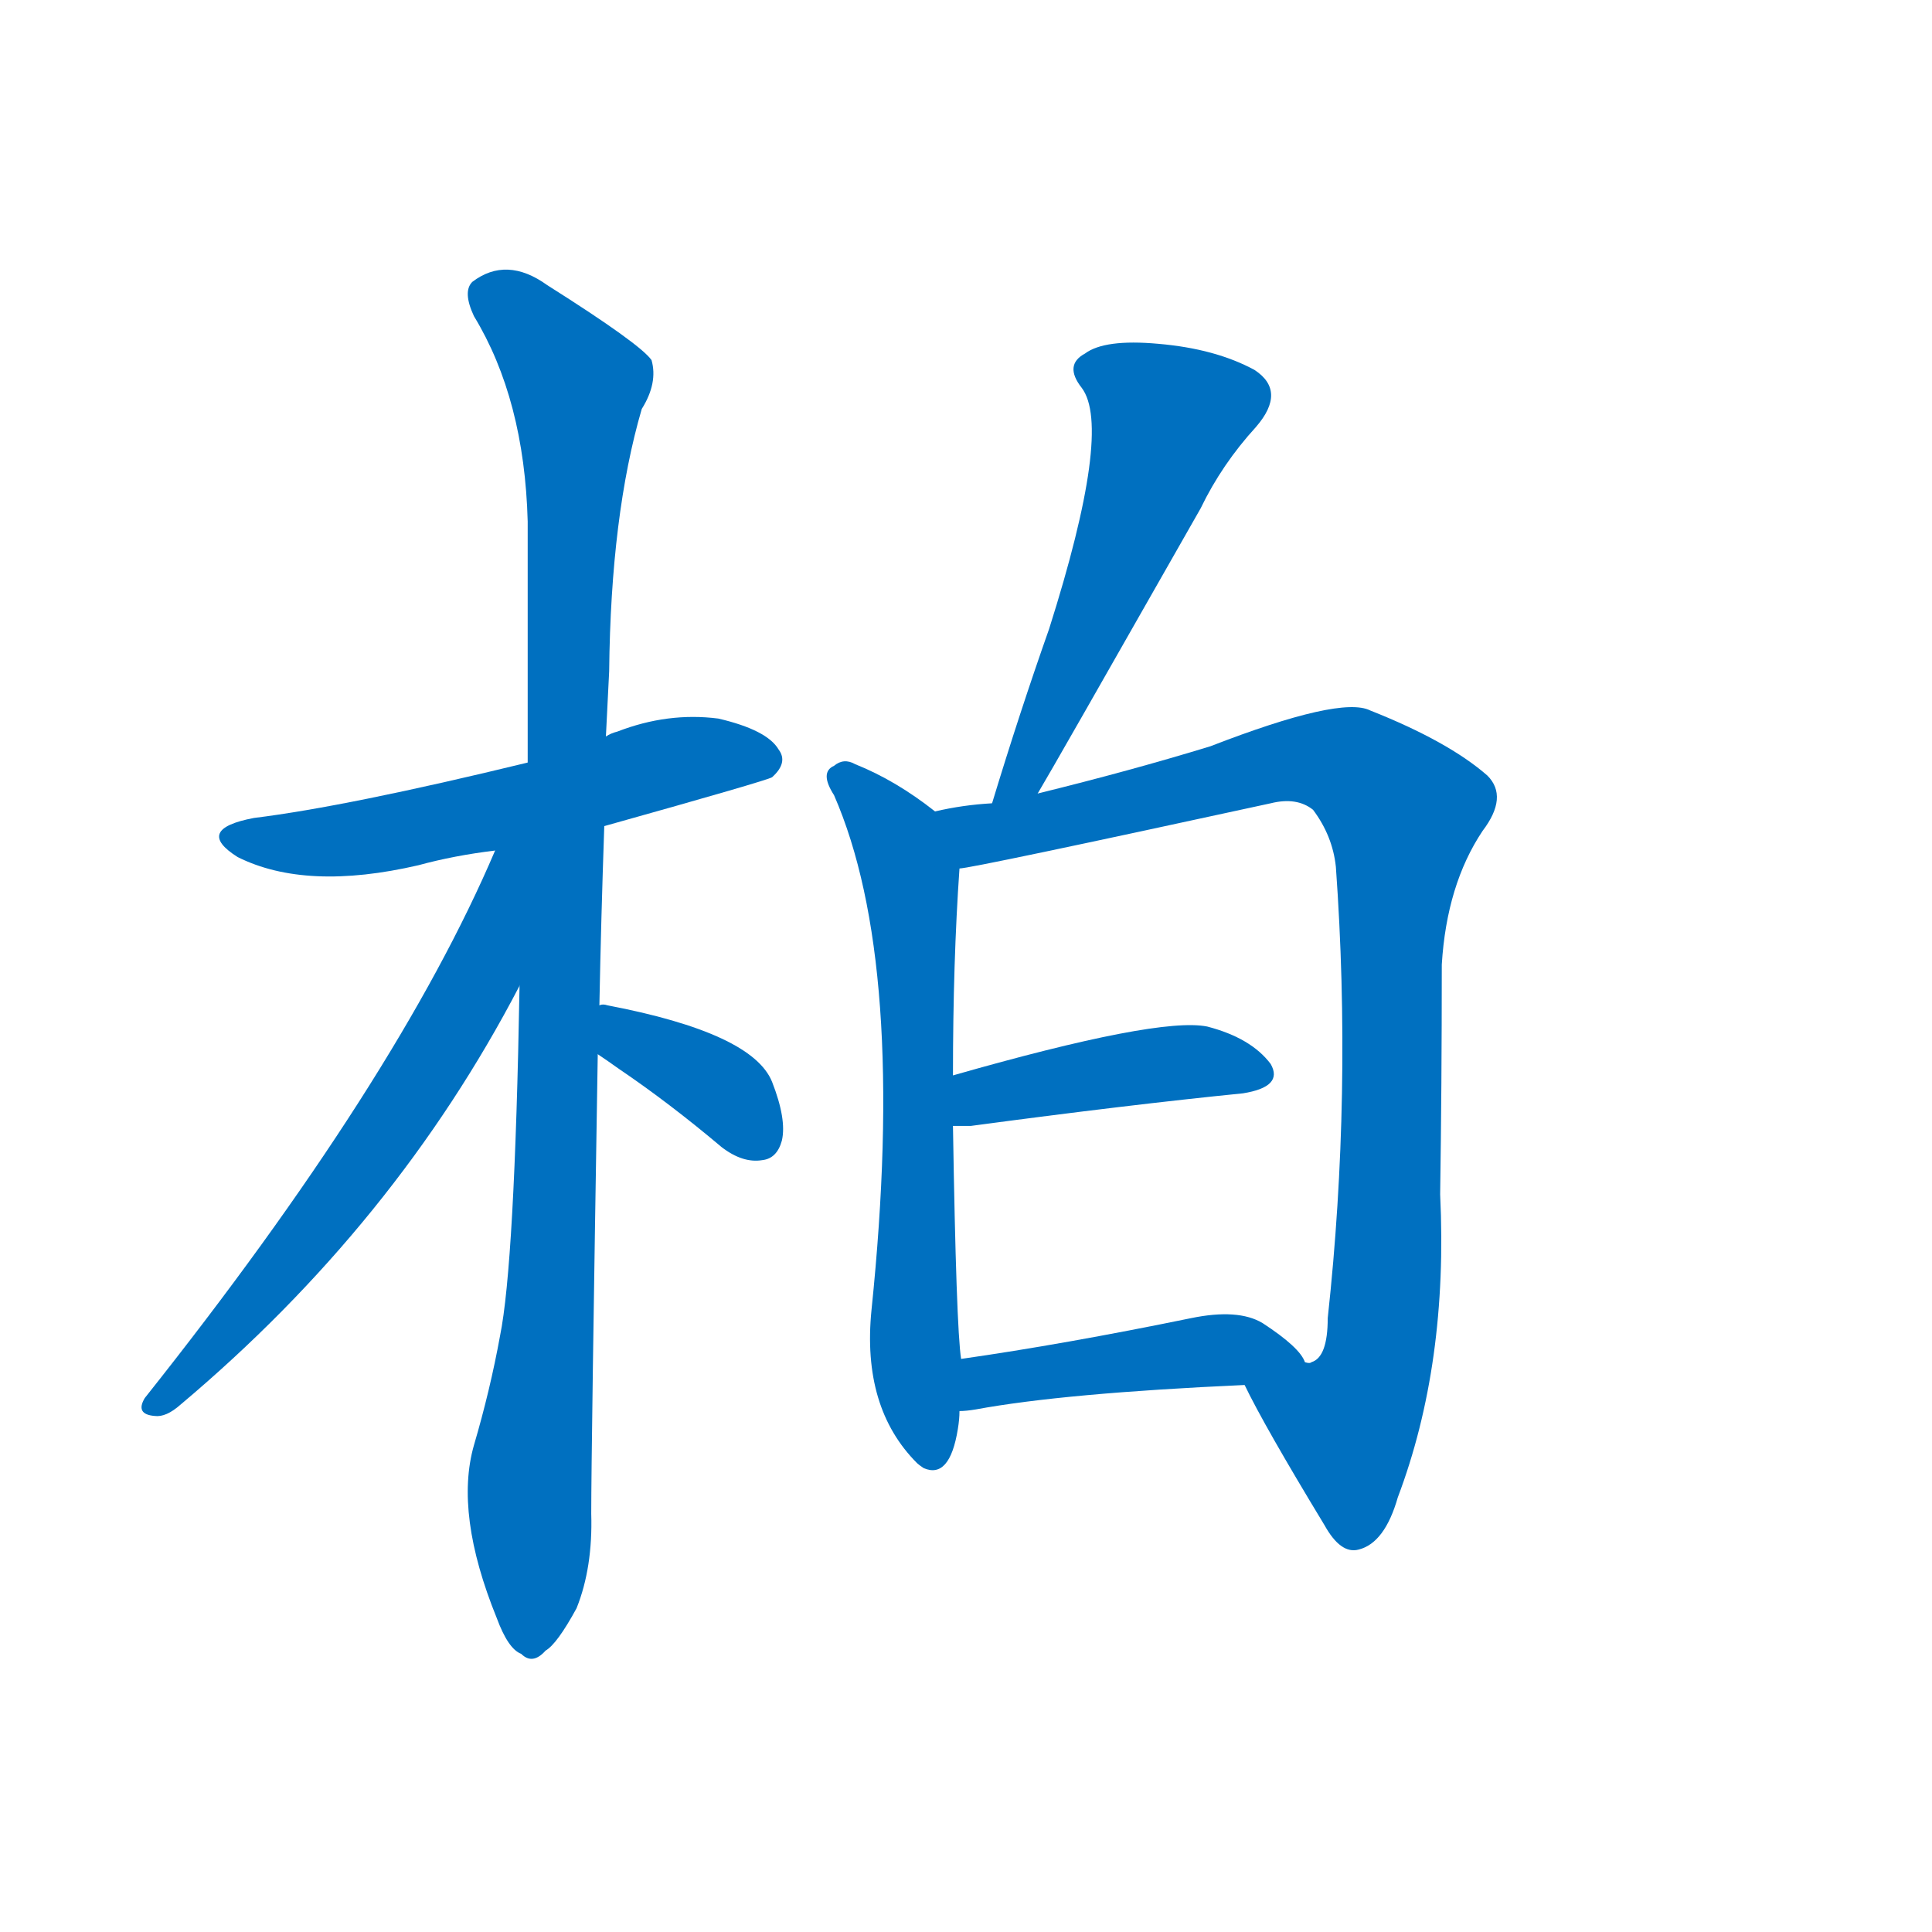 <svg width='83' height='83' >
                                <g transform="translate(3, 70) scale(0.07, -0.07)">
                                    <!-- 先将完整的字以灰色字体绘制完成，层级位于下面 -->
                                                                        <path d="M 328 493 Q 428 521 431 523 Q 441 532 435 540 Q 428 552 398 559 Q 367 563 336 551 Q 332 550 329 548 L 281 532 Q 170 505 113 498 Q 76 491 103 474 Q 145 453 214 469 Q 236 475 261 478 L 328 493 Z" style="fill: #0070C0;"></path>
                                                                        <path d="M 325 383 Q 326 435 328 493 L 329 548 Q 330 567 331 588 Q 332 684 351 749 Q 361 765 357 779 Q 350 789 293 825 Q 268 843 247 827 Q 241 821 248 806 Q 279 755 281 680 Q 281 607 281 532 L 276 395 Q 273 224 264 180 Q 258 147 248 113 Q 236 71 262 7 Q 269 -12 277 -15 Q 284 -22 292 -13 Q 299 -9 311 13 Q 321 38 320 71 Q 320 108 324 353 L 325 383 Z" style="fill: #0070C0;"></path>
                                                                        <path d="M 261 478 Q 201 337 46 142 Q 40 132 52 131 Q 59 130 68 138 Q 200 249 276 395 C 333 503 273 505 261 478 Z" style="fill: #0070C0;"></path>
                                                                        <path d="M 324 353 Q 330 349 337 344 Q 368 323 400 296 Q 413 286 425 288 Q 434 289 437 300 Q 440 313 431 336 Q 419 366 330 383 Q 327 384 325 383 C 295 383 299 370 324 353 Z" style="fill: #0070C0;"></path>
                                                                        <path d="M 594 513 Q 603 528 694 688 Q 707 715 728 738 Q 747 760 727 773 Q 703 786 668 789 Q 635 792 623 783 Q 610 776 621 762 Q 640 737 601 614 Q 583 563 566 507 C 557 478 579 487 594 513 Z" style="fill: #0070C0;"></path>
                                                                        <path d="M 531 502 Q 507 521 482 531 Q 475 535 469 530 Q 460 526 469 512 Q 514 409 492 196 Q 486 136 520 102 Q 521 101 524 99 Q 540 92 545 123 Q 546 129 546 134 L 547 166 Q 544 185 542 309 L 542 340 Q 542 410 546 467 C 547 490 547 490 531 502 Z" style="fill: #0070C0;"></path>
                                                                        <path d="M 721 150 Q 733 125 770 64 Q 780 46 791 49 Q 807 53 815 81 Q 846 163 841 267 Q 842 333 842 408 Q 845 457 867 490 Q 883 511 870 524 Q 846 545 798 564 Q 780 573 700 542 Q 651 527 594 513 L 566 507 Q 548 506 531 502 C 501 497 516 462 546 467 Q 553 467 737 507 Q 753 511 763 503 Q 775 487 777 468 Q 787 329 772 191 Q 772 167 762 164 Q 761 163 758 164 C 739 141 711 169 721 150 Z" style="fill: #0070C0;"></path>
                                                                        <path d="M 542 309 Q 546 309 553 309 Q 650 322 720 329 Q 745 333 737 347 Q 725 363 698 370 Q 668 376 542 340 C 513 332 512 309 542 309 Z" style="fill: #0070C0;"></path>
                                                                        <path d="M 546 134 Q 550 134 556 135 Q 610 145 721 150 C 751 151 765 152 758 164 Q 755 173 732 188 Q 717 197 688 191 Q 610 175 547 166 C 517 162 516 132 546 134 Z" style="fill: #0070C0;"></path>
                                    
                                    
                                                                                                                                                                                                                                                                                                                                                                                                                                                                                                                                                                                                                                                                                                                                                                                        </g>
                            </svg>